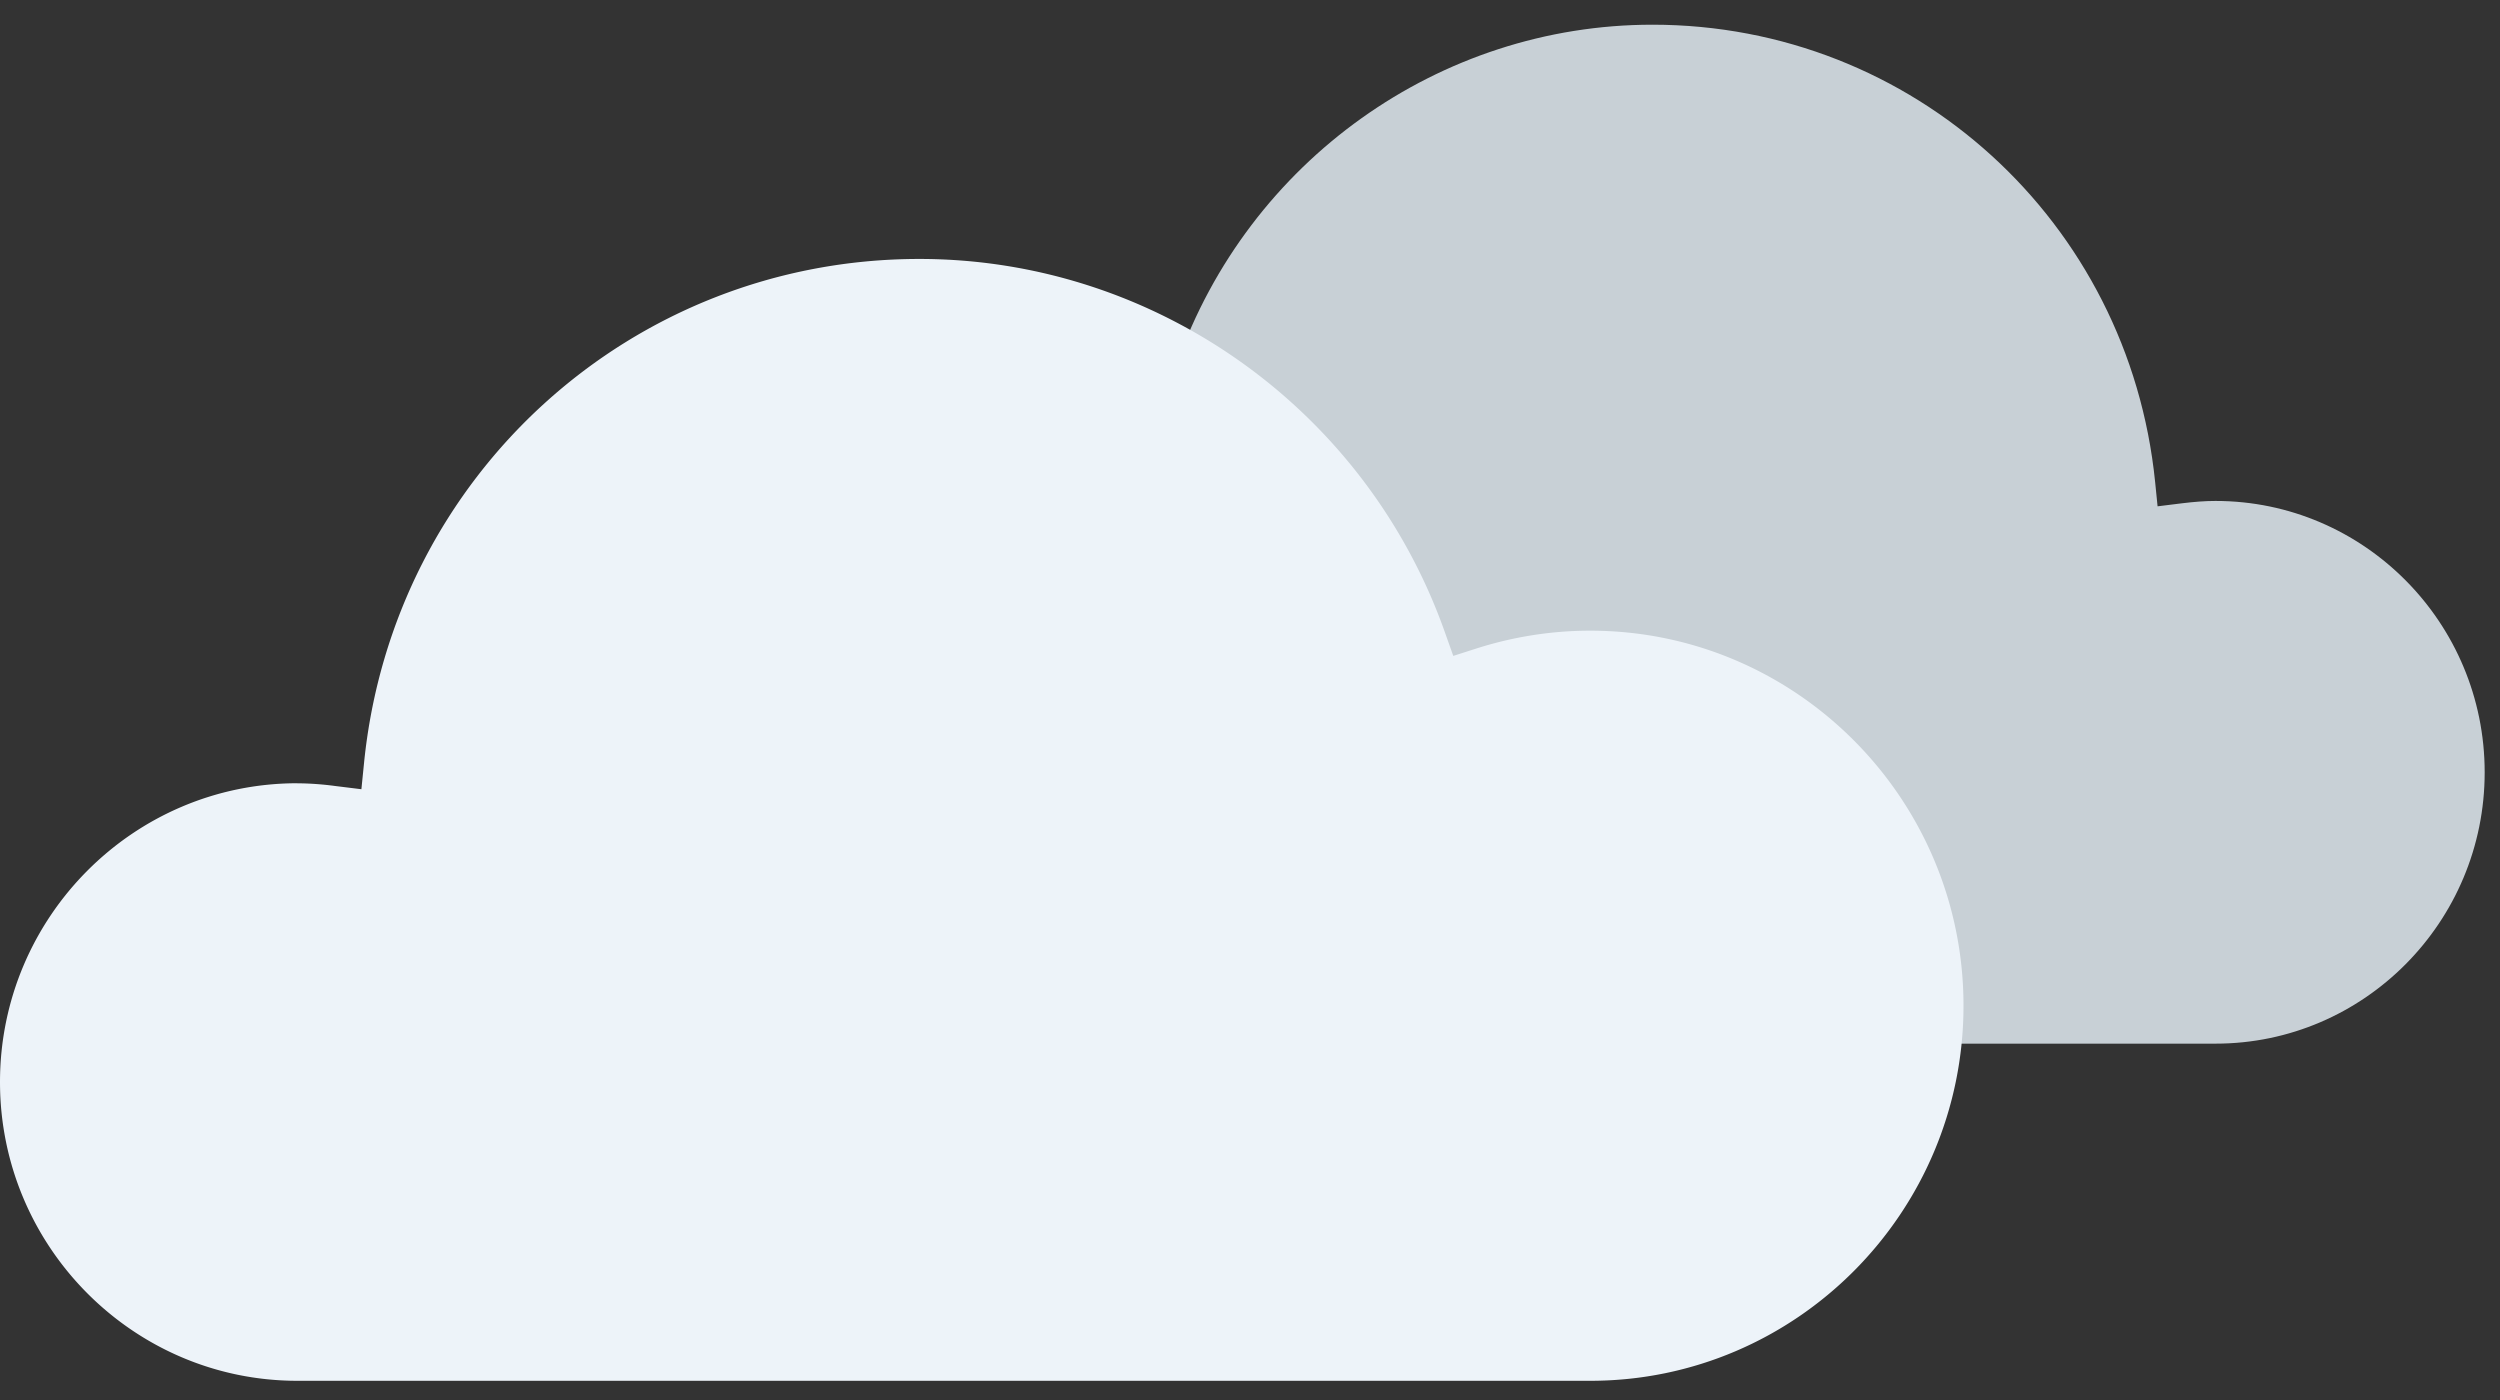 <svg xmlns="http://www.w3.org/2000/svg" width="100" height="56" fill="none"><rect width="100%" height="100%" fill="#333333" stroke="none"/><g fill-rule="evenodd" clip-path="url(#a)" clip-rule="evenodd"><path fill="#C8D0D6" d="M88.62 20.038c5.937 0 10.767 4.868 10.767 10.856 0 5.983-4.83 10.852-10.767 10.852H41.807c-7.45 0-13.513-6.113-13.513-13.627 0-7.513 6.063-13.626 13.513-13.626 1.387 0 2.767.216 4.094.64l.868.277.305-.863C49.935 6.437 57.581.988 66.099.988c10.414 0 19.058 7.866 20.107 18.3l.097.965.957-.119c.527-.065.96-.096 1.36-.096Z"/><path fill="#EDF3F9" d="M11.894 31.33C5.337 31.33 0 36.69 0 43.282c0 6.587 5.337 11.95 11.894 11.95H63.61c8.234 0 14.93-6.73 14.93-15.003 0-8.272-6.696-15.002-14.93-15.002-1.531 0-3.055.238-4.522.703l-.957.306-.338-.952c-3.16-8.928-11.608-14.926-21.018-14.926-11.505 0-21.054 8.662-22.212 20.147l-.107 1.064-1.056-.13a11.908 11.908 0 0 0-1.505-.107Z"/></g><defs><clipPath id="a"><path fill="#fff" d="M0 0h100v56H0z"/></clipPath></defs></svg>